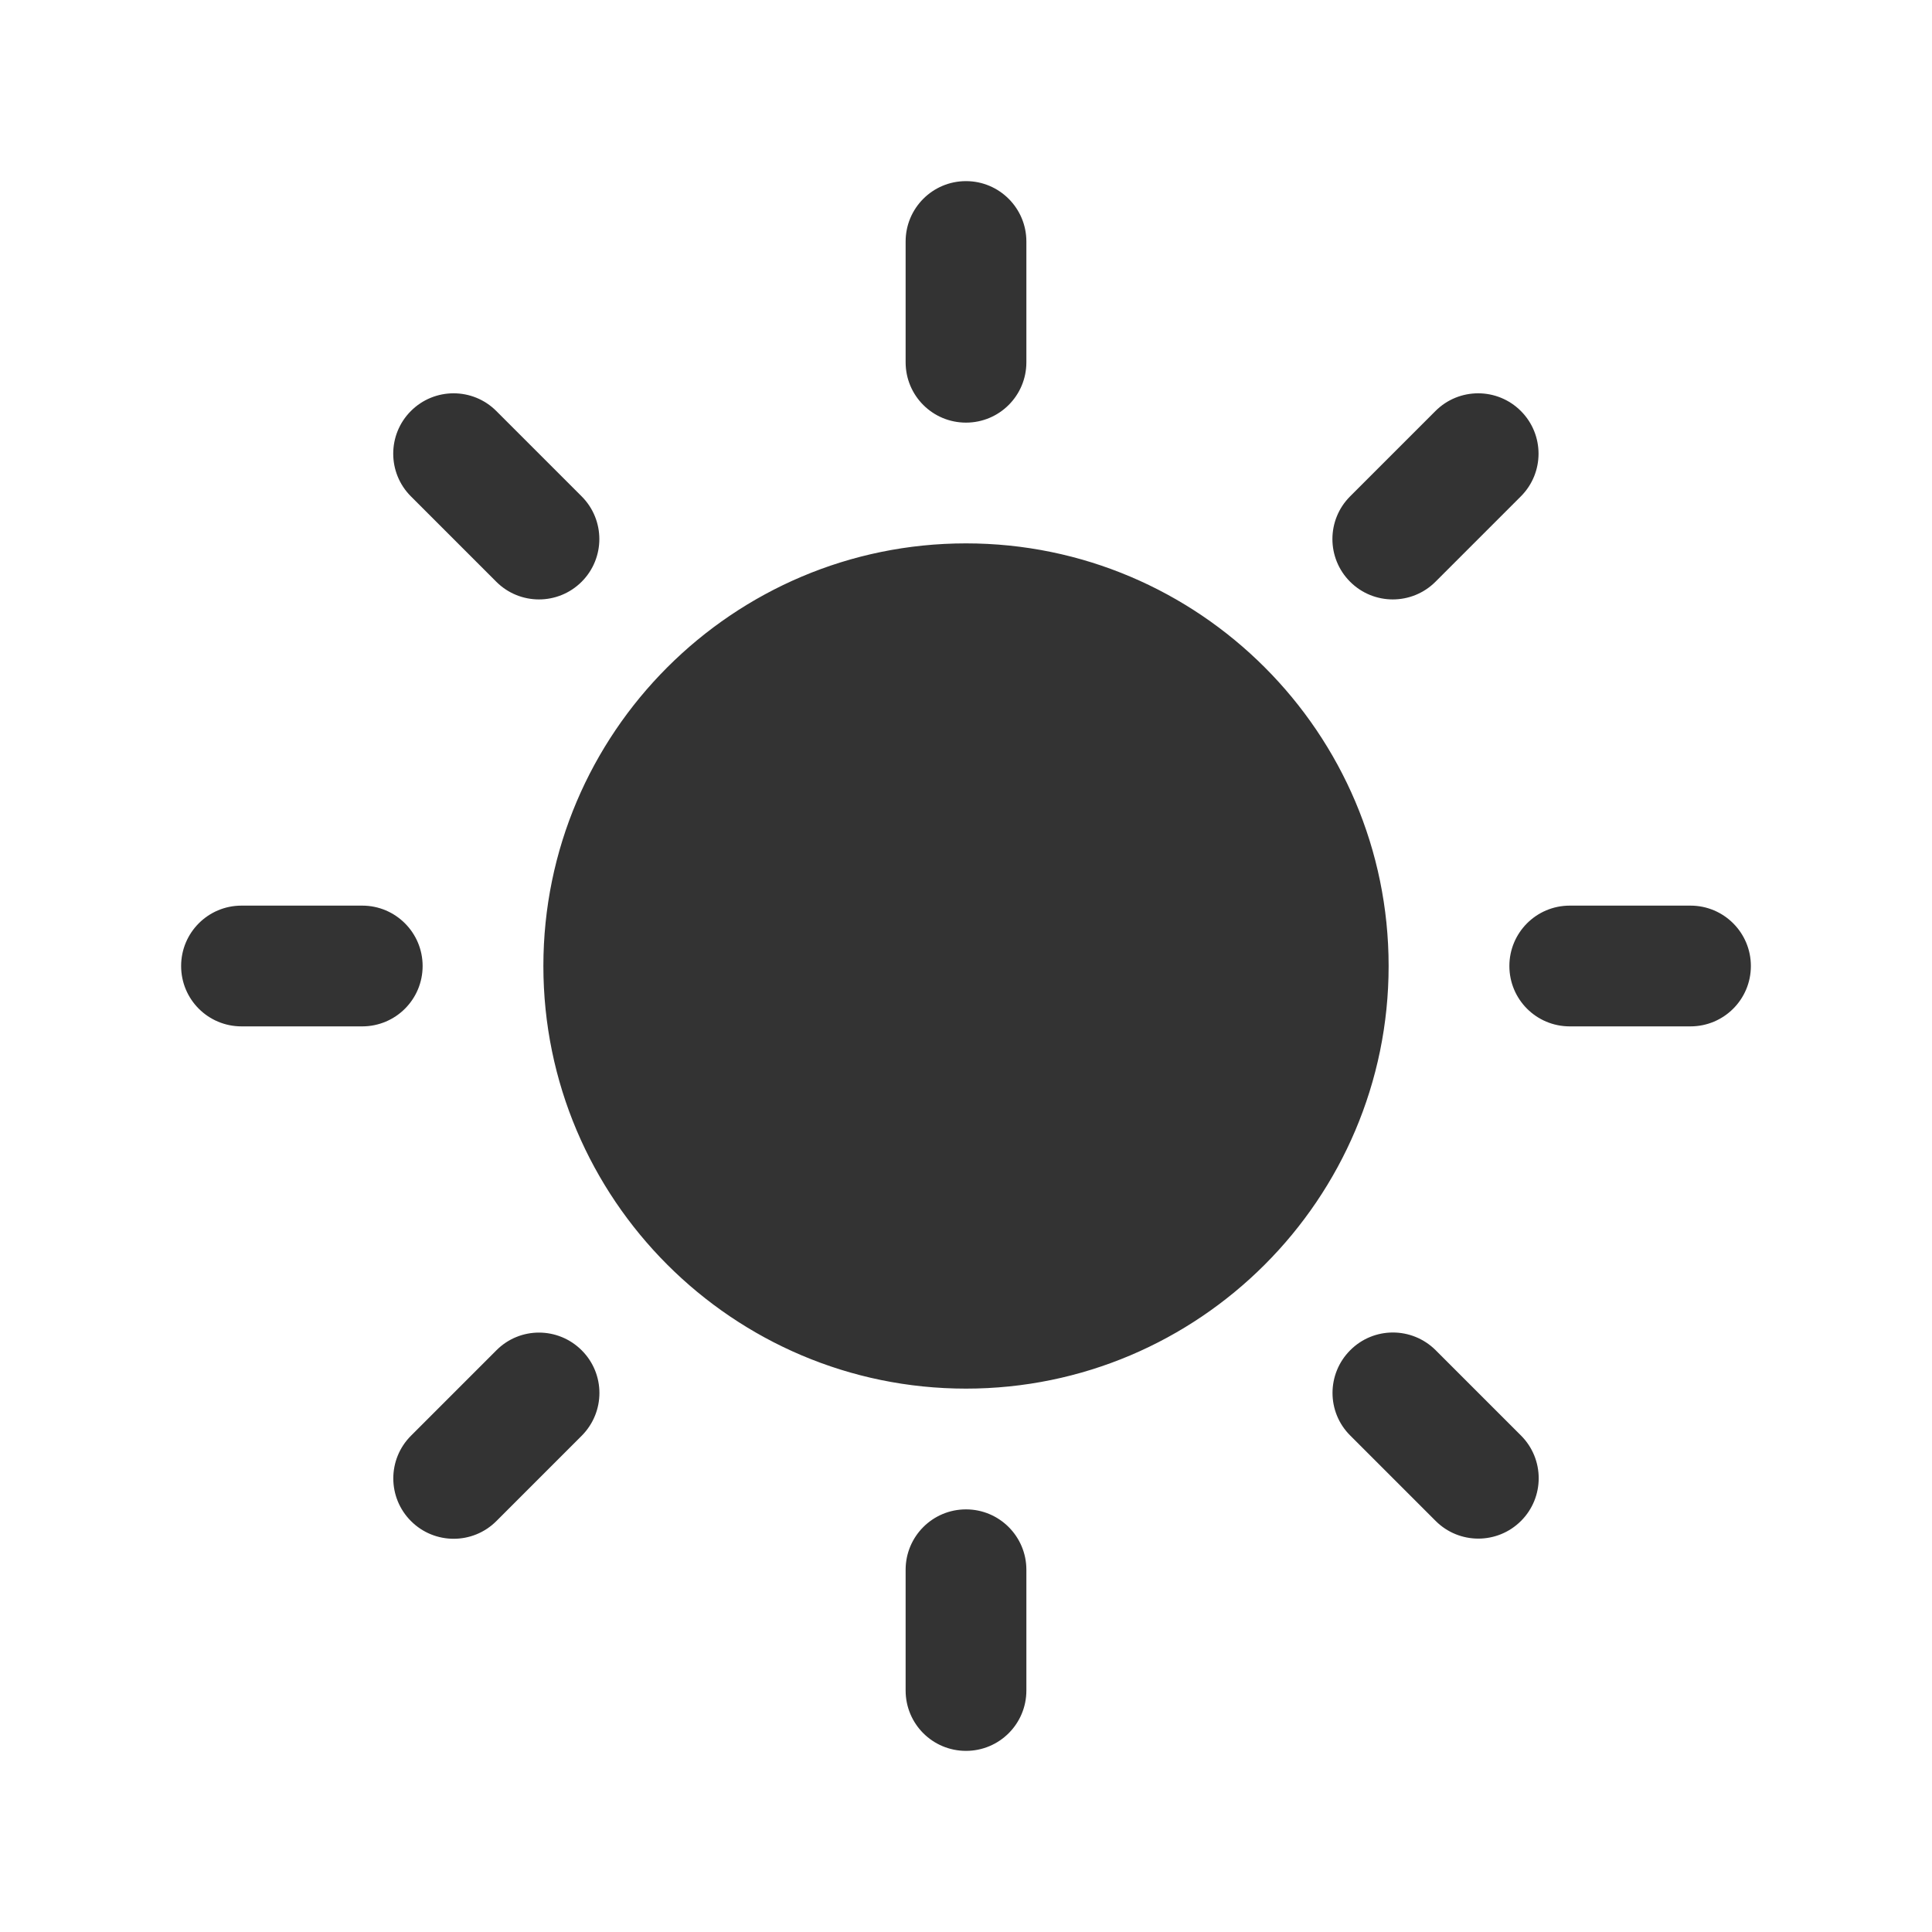 <?xml version="1.0" encoding="utf-8"?> <!-- Generator: IcoMoon.io --> <!DOCTYPE svg PUBLIC "-//W3C//DTD SVG 1.1//EN" "http://www.w3.org/Graphics/SVG/1.1/DTD/svg11.dtd"> <svg width="512" height="512" viewBox="0 0 512 512" xmlns="http://www.w3.org/2000/svg" xmlns:xlink="http://www.w3.org/1999/xlink" fill="#333333"><path d="M 256.00,144.00c-61.75,0.00-112.00,50.25-112.00,112.00c0.00,61.749, 50.25,112.00, 112.00,112.00 s 112.00-50.251, 112.00-112.00C 368.00,194.25, 317.75,144.00, 256.00,144.00z M 256.00,112.00c 8.833,0.00, 16.00-7.146, 16.00-16.00L 272.00,64.00 c0.00-8.833-7.167-16.00-16.00-16.00 c-8.854,0.00-16.00,7.167-16.00,16.00l0.00,32.00 C 240.00,104.854, 247.146,112.00, 256.00,112.00z M 256.00,400.00c-8.854,0.00-16.00,7.167-16.00,16.00l0.00,32.00 c0.00,8.854, 7.146,16.00, 16.00,16.00 c 8.833,0.00, 16.00-7.146, 16.00-16.00l0.00-32.00 C 272.00,407.167, 264.833,400.00, 256.00,400.00z M 380.417,154.167l 22.625-22.625c 6.25-6.25, 6.25-16.375,0.00-22.625 c-6.251-6.25-16.375-6.25-22.625,0.00l-22.625,22.625c-6.251,6.25-6.251,16.375,0.00,22.625 C 364.042,160.416, 374.166,160.416, 380.417,154.167z M 131.541,357.854l-22.623,22.625c-6.252,6.25-6.252,16.376,0.00,22.625 c 6.249,6.25, 16.373,6.25, 22.623,0.00l 22.625-22.625c 6.251-6.291, 6.251-16.375,0.00-22.625 C 147.917,351.604, 137.792,351.562, 131.541,357.854z M 112.00,256.00c0.00-8.833-7.167-16.00-16.00-16.00L 64.00,240.00 c-8.854,0.00-16.00,7.167-16.00,16.00 c0.00,8.854, 7.146,16.00, 16.00,16.00l 32.00,0.00 C 104.833,272.00, 112.00,264.854, 112.00,256.00z M 448.00,240.00l-32.00,0.00 c-8.854,0.00-16.00,7.167-16.00,16.00c0.00,8.854, 7.146,16.00, 16.00,16.00l 32.00,0.00 c 8.833,0.00, 16.00-7.146, 16.00-16.00C 464.00,247.167, 456.833,240.00, 448.00,240.00z M 131.521,154.167c 6.249,6.25, 16.375,6.25, 22.625,0.00 c 6.249-6.25, 6.249-16.375,0.00-22.625l-22.625-22.625c-6.25-6.25-16.376-6.25-22.625,0.00c-6.25,6.25-6.25,16.375,0.00,22.625 L 131.521,154.167z M 380.459,357.812c-6.293-6.25-16.376-6.25-22.625,0.00c-6.25,6.249-6.293,16.375,0.00,22.625l 22.625,22.625 c 6.249,6.249, 16.374,6.249, 22.625,0.00c 6.249-6.25, 6.249-16.376,0.00-22.625L 380.459,357.812z" ></path></svg>
